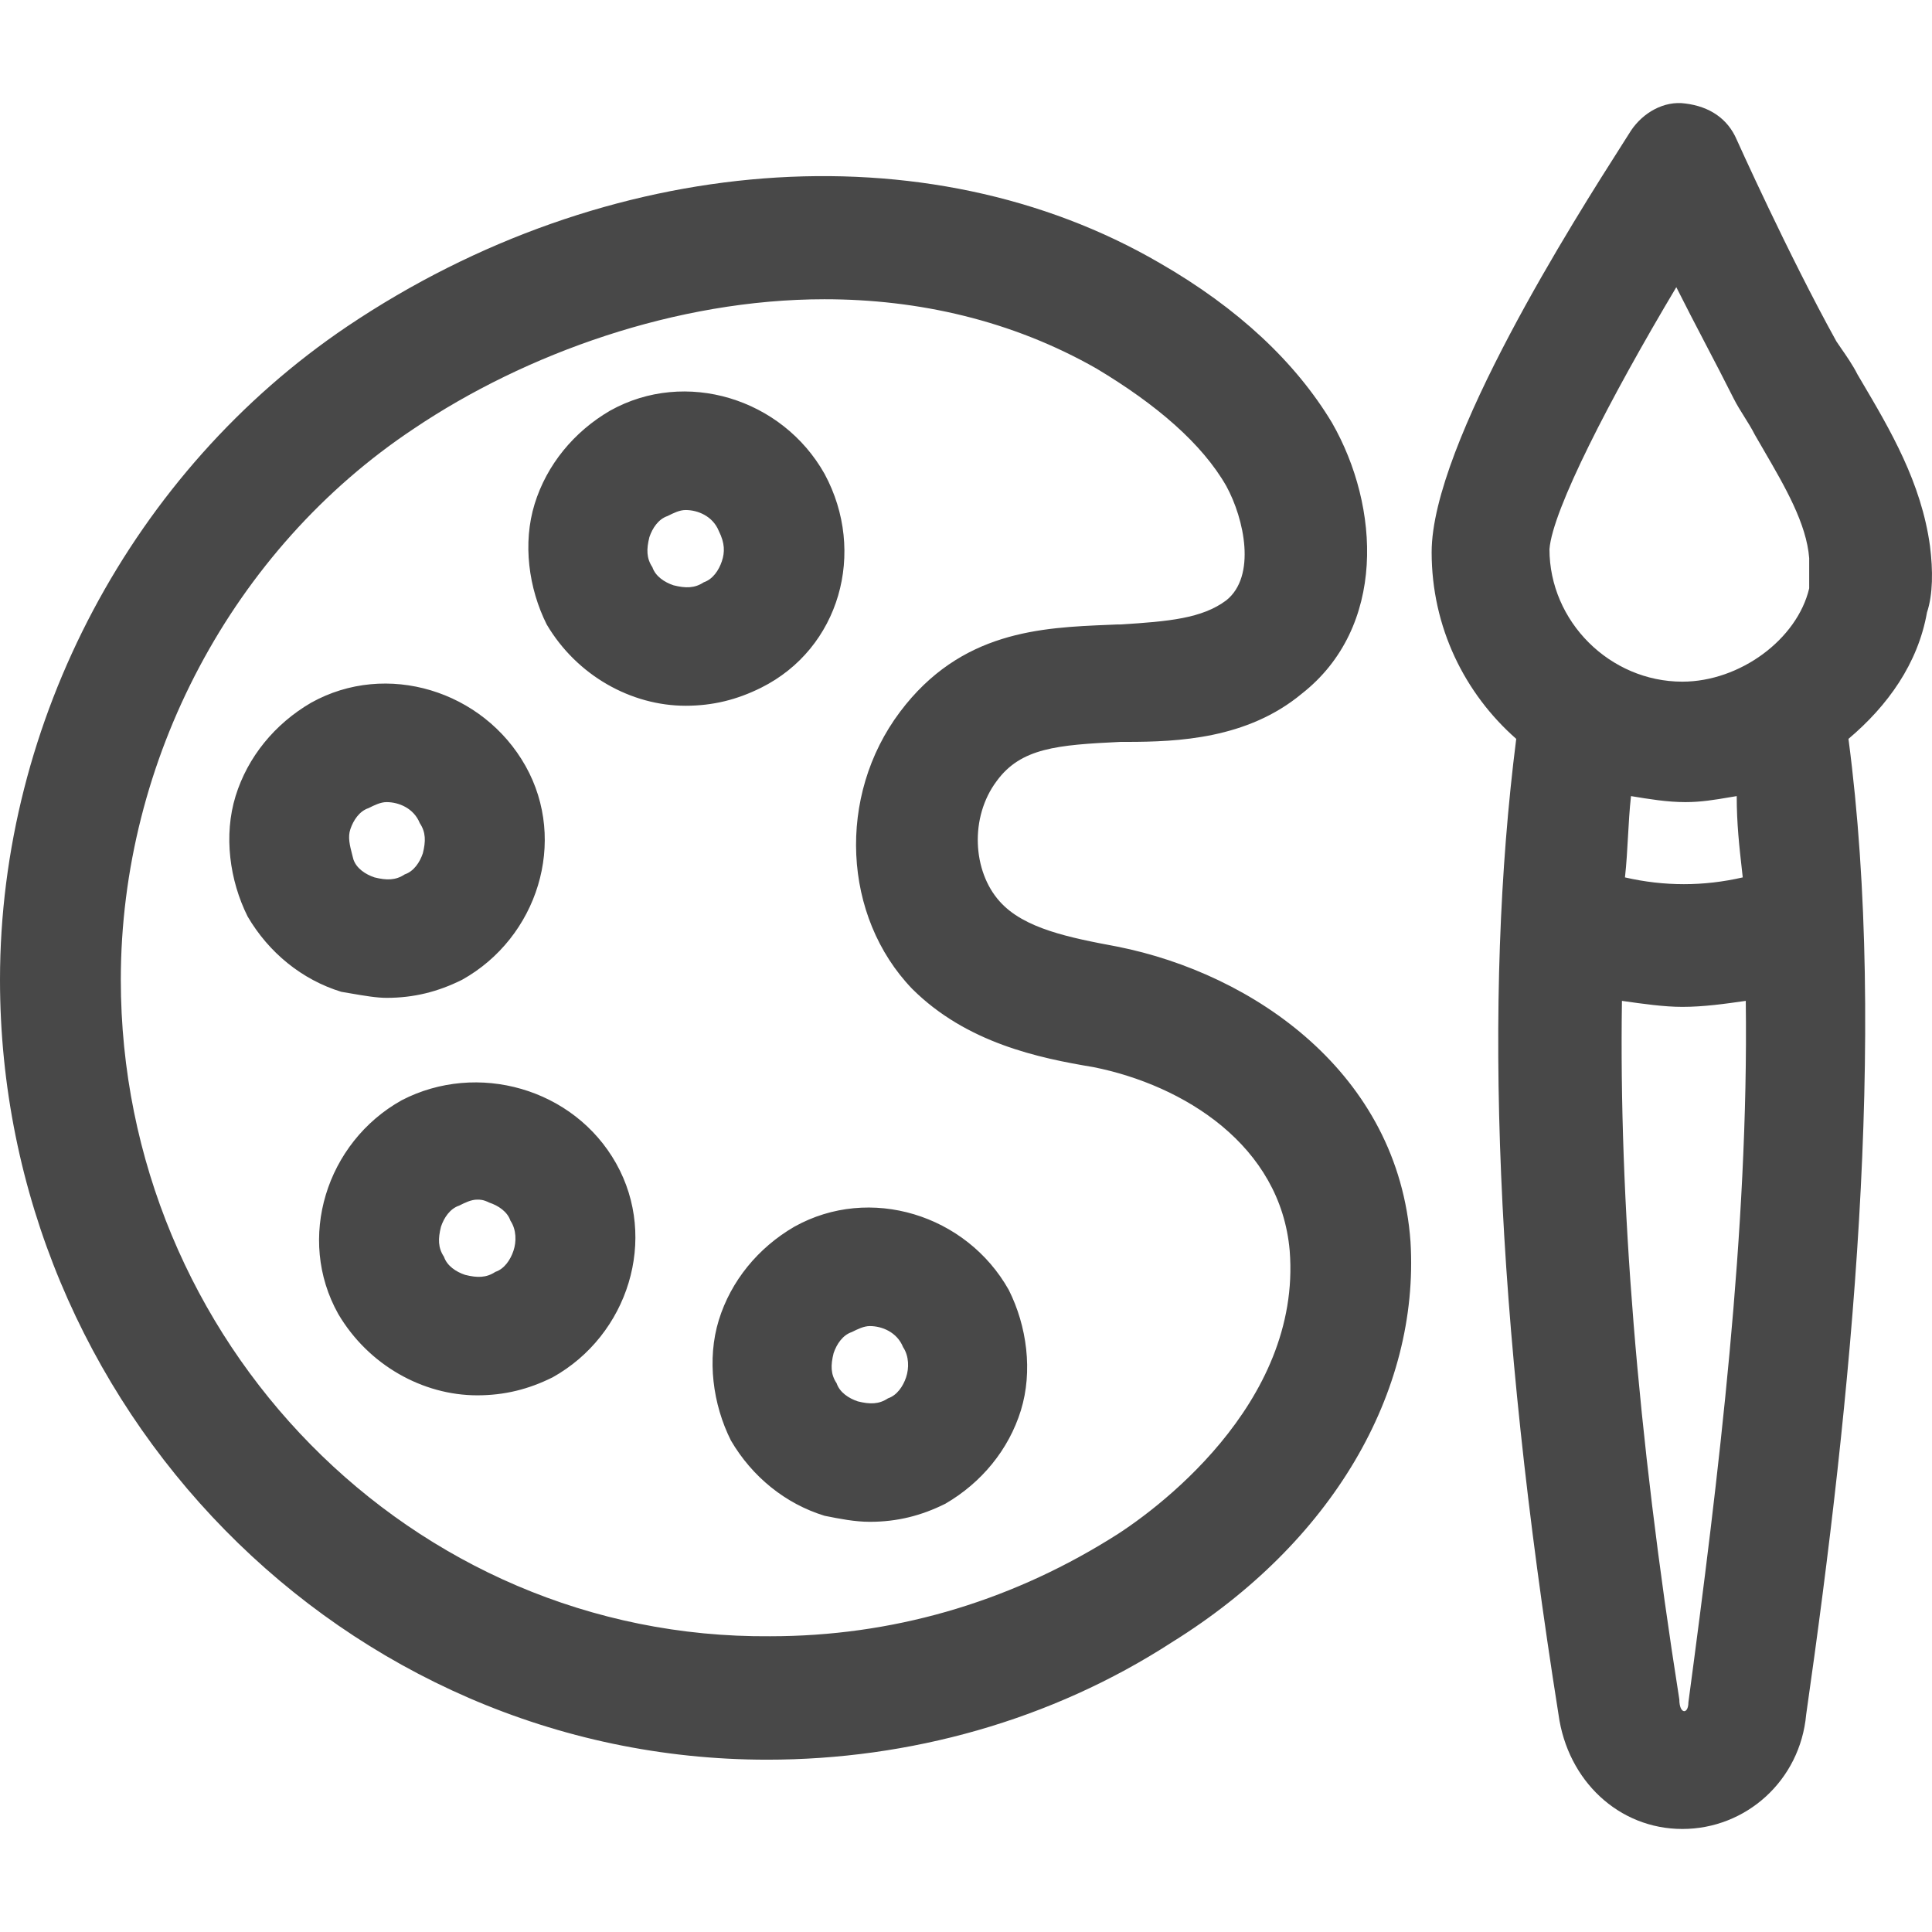 <svg width="64" height="64" viewBox="0 0 64 64" fill="none" xmlns="http://www.w3.org/2000/svg">
<path fill-rule="evenodd" clip-rule="evenodd" d="M61.648 12.601C62.616 14.24 63.646 15.981 63.934 18.092C64.034 18.89 64.034 19.688 63.834 20.287C63.534 21.983 62.533 23.379 61.233 24.476C62.533 34.352 61.333 46.322 59.832 56.796C59.632 58.991 57.831 60.587 55.73 60.587C53.629 60.587 51.928 58.991 51.628 56.796C49.527 43.529 49.126 33.155 50.227 24.476C48.526 22.98 47.425 20.785 47.425 18.292C47.425 14.693 52.219 7.169 53.73 4.797C53.853 4.605 53.954 4.446 54.029 4.326C54.429 3.728 55.13 3.329 55.83 3.429C56.63 3.528 57.231 3.927 57.531 4.626C57.531 4.626 59.232 8.416 60.833 11.309C60.88 11.38 60.933 11.456 60.988 11.536C61.169 11.797 61.38 12.101 61.533 12.406L61.648 12.601ZM56.48 11.359C56.155 10.736 55.83 10.112 55.53 9.513C53.329 13.204 51.428 16.895 51.328 18.192C51.328 20.586 53.329 22.581 55.73 22.581C57.631 22.581 59.532 21.184 59.932 19.489V18.491C59.844 17.348 59.134 16.128 58.419 14.899L58.419 14.898C58.322 14.733 58.226 14.567 58.131 14.401C58.031 14.202 57.906 14.002 57.781 13.803C57.656 13.603 57.531 13.404 57.431 13.204C57.131 12.606 56.806 11.982 56.48 11.359ZM55.63 56.297C55.63 56.796 55.93 56.796 55.93 56.397C56.931 48.916 57.931 40.736 57.831 33.155C57.131 33.255 56.43 33.354 55.73 33.354C55.13 33.354 54.429 33.255 53.729 33.155C53.629 39.738 54.229 47.419 55.63 56.297ZM53.829 29.065C55.13 29.364 56.43 29.364 57.731 29.065L57.706 28.841C57.615 28.032 57.531 27.285 57.531 26.372C57.455 26.384 57.38 26.397 57.307 26.409C56.802 26.495 56.354 26.571 55.83 26.571C55.23 26.571 54.629 26.471 54.029 26.372C53.979 26.82 53.954 27.269 53.929 27.718C53.904 28.167 53.879 28.616 53.829 29.065ZM33.118 29.863C33.918 30.761 35.419 31.06 37.02 31.359C41.522 32.257 46.325 35.549 46.725 41.135C47.025 46.123 44.123 51.11 38.821 54.402C34.819 56.996 30.116 58.292 25.413 58.292C11.406 58.292 0 46.621 0 32.456C0 23.878 4.402 15.598 11.506 10.81C20.111 5.025 30.716 4.227 38.42 8.715C41.022 10.212 42.923 12.007 44.123 14.002C45.724 16.795 45.924 20.785 43.123 22.98C41.322 24.476 39.021 24.576 37.32 24.576H37.12C35.019 24.676 33.818 24.776 33.017 25.873C32.117 27.07 32.217 28.865 33.118 29.863ZM25.514 54.203C29.516 54.203 33.318 53.105 36.719 51.011C38.22 50.113 43.123 46.522 42.723 41.434C42.422 37.943 39.221 35.948 36.219 35.349C34.418 35.05 32.017 34.551 30.216 32.756C27.915 30.362 27.715 26.372 29.816 23.579C31.831 20.9 34.49 20.79 36.735 20.698C36.831 20.694 36.925 20.69 37.02 20.686H37.12C38.721 20.586 39.821 20.486 40.621 19.888C41.622 19.09 41.222 17.194 40.621 16.097C39.821 14.701 38.32 13.404 36.319 12.207C33.518 10.611 30.416 9.913 27.314 9.913C22.412 9.913 17.409 11.708 13.707 14.202C7.704 18.192 4.002 25.175 4.002 32.456C4.002 44.427 13.607 54.302 25.514 54.203ZM27.315 15.698C25.914 13.204 22.712 12.207 20.211 13.603C19.011 14.302 18.11 15.399 17.71 16.696C17.31 17.992 17.51 19.489 18.11 20.686C19.111 22.382 20.912 23.379 22.712 23.379C23.613 23.379 24.413 23.18 25.214 22.781C27.815 21.484 28.716 18.292 27.315 15.698ZM23.913 18.591C23.813 18.89 23.613 19.189 23.313 19.289C23.013 19.489 22.712 19.489 22.312 19.389C22.012 19.289 21.712 19.09 21.612 18.791C21.412 18.491 21.412 18.192 21.512 17.793C21.612 17.494 21.812 17.195 22.112 17.095C22.312 16.995 22.512 16.895 22.712 16.895C23.113 16.895 23.613 17.095 23.813 17.593C24.013 17.992 24.013 18.292 23.913 18.591ZM15.308 32.456C14.508 32.855 13.707 33.055 12.807 33.055C12.475 33.055 12.075 32.987 11.606 32.906C11.509 32.89 11.409 32.873 11.306 32.855C10.005 32.456 8.905 31.559 8.204 30.362C7.604 29.165 7.404 27.668 7.804 26.372C8.204 25.075 9.105 23.978 10.305 23.279C12.807 21.883 16.008 22.88 17.409 25.374C18.81 27.868 17.809 31.06 15.308 32.456ZM12.206 26.771C11.906 26.87 11.706 27.17 11.606 27.469C11.517 27.734 11.586 27.999 11.672 28.334C11.683 28.377 11.695 28.421 11.706 28.466C11.806 28.766 12.106 28.965 12.406 29.065C12.807 29.165 13.107 29.165 13.407 28.965C13.707 28.865 13.907 28.566 14.007 28.267C14.107 27.868 14.107 27.569 13.907 27.269C13.707 26.771 13.207 26.571 12.807 26.571C12.607 26.571 12.406 26.671 12.206 26.771ZM13.307 36.447C10.806 37.843 9.806 41.035 11.206 43.529C12.207 45.225 14.008 46.222 15.809 46.222C16.709 46.222 17.51 46.023 18.31 45.624C20.811 44.227 21.812 41.035 20.411 38.541C19.011 36.048 15.809 35.15 13.307 36.447ZM17.009 41.434C16.909 41.733 16.709 42.033 16.409 42.133C16.109 42.332 15.809 42.332 15.409 42.232C15.108 42.133 14.808 41.933 14.708 41.634C14.508 41.334 14.508 41.035 14.608 40.636C14.708 40.337 14.908 40.038 15.209 39.938C15.409 39.838 15.609 39.739 15.809 39.739C15.909 39.739 16.009 39.739 16.209 39.838C16.509 39.938 16.809 40.138 16.909 40.437C17.11 40.736 17.11 41.135 17.009 41.434ZM23.812 43.728C24.213 42.432 25.113 41.334 26.314 40.636C28.815 39.24 32.017 40.237 33.417 42.731C34.018 43.928 34.218 45.424 33.818 46.721C33.417 48.018 32.517 49.115 31.316 49.813C30.516 50.212 29.715 50.412 28.815 50.412C28.315 50.412 27.814 50.312 27.314 50.212C26.014 49.813 24.913 48.916 24.213 47.719C23.612 46.522 23.412 45.025 23.812 43.728ZM29.415 46.322C29.715 46.222 29.916 45.923 30.016 45.624C30.116 45.325 30.116 44.925 29.916 44.626C29.715 44.127 29.215 43.928 28.815 43.928C28.615 43.928 28.415 44.028 28.215 44.127C27.915 44.227 27.715 44.526 27.614 44.826C27.514 45.225 27.514 45.524 27.715 45.823C27.814 46.123 28.115 46.322 28.415 46.422C28.815 46.522 29.115 46.522 29.415 46.322Z" fill="#484848"/>
</svg>
